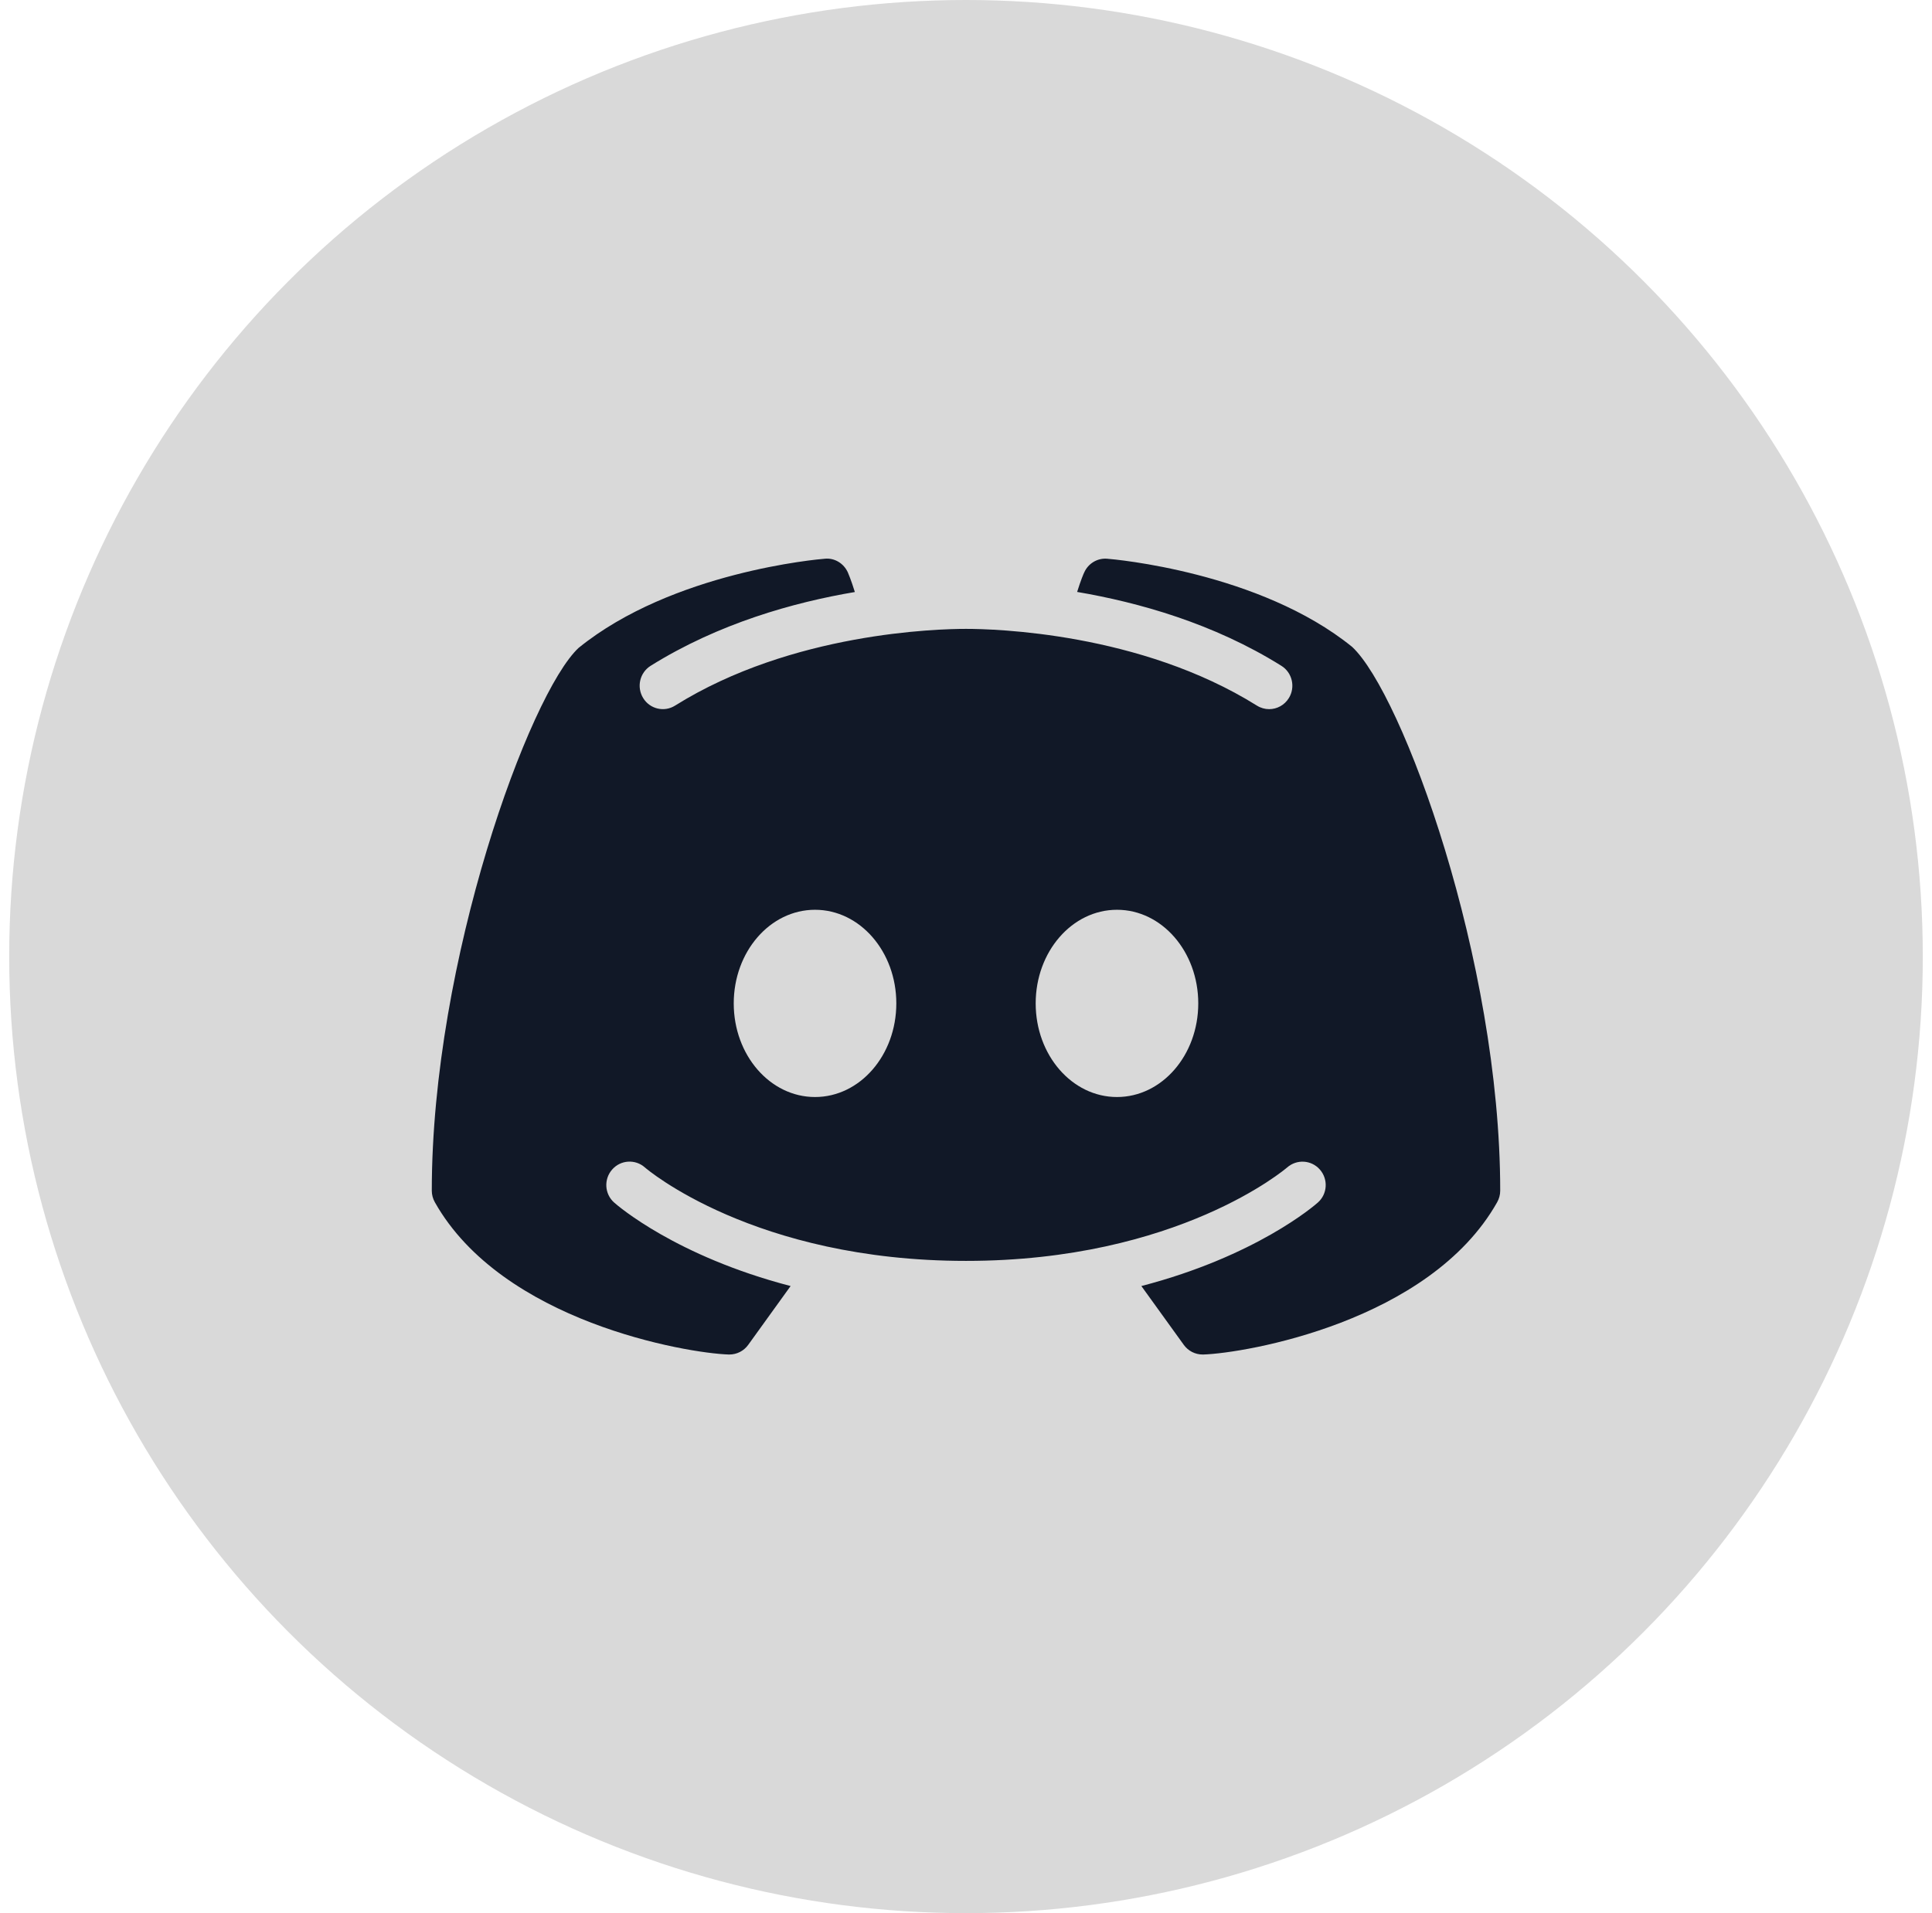 <svg width="105" height="104" viewBox="0 0 105 104" fill="none" xmlns="http://www.w3.org/2000/svg">
<circle cx="52.5" cy="52" r="52" fill="#D9D9D9"/>
<path d="M73.486 35.165C68.461 31.089 60.513 30.398 60.172 30.373C59.645 30.329 59.142 30.627 58.925 31.119C58.905 31.149 58.733 31.552 58.54 32.178C61.864 32.744 65.947 33.883 69.64 36.194C70.231 36.562 70.414 37.347 70.049 37.944C69.808 38.336 69.398 38.55 68.974 38.55C68.747 38.55 68.516 38.486 68.308 38.356C61.957 34.385 54.029 34.186 52.5 34.186C50.971 34.186 43.037 34.385 36.691 38.356C36.1 38.729 35.321 38.545 34.956 37.949C34.586 37.347 34.768 36.567 35.36 36.194C39.053 33.888 43.136 32.744 46.459 32.183C46.267 31.552 46.095 31.154 46.08 31.119C45.858 30.627 45.36 30.319 44.827 30.373C44.487 30.398 36.538 31.089 31.445 35.22C28.787 37.7 23.467 52.194 23.467 64.725C23.467 64.949 23.526 65.163 23.634 65.356C27.303 71.858 37.318 73.558 39.601 73.632C39.61 73.632 39.625 73.632 39.64 73.632C40.044 73.632 40.424 73.439 40.661 73.111L42.968 69.91C36.741 68.289 33.56 65.535 33.378 65.371C32.855 64.909 32.806 64.104 33.269 63.577C33.728 63.05 34.527 63 35.049 63.463C35.123 63.532 40.981 68.543 52.5 68.543C64.038 68.543 69.896 63.512 69.955 63.463C70.478 63.005 71.272 63.05 71.736 63.582C72.194 64.109 72.145 64.909 71.622 65.371C71.44 65.535 68.259 68.289 62.031 69.91L64.339 73.111C64.576 73.439 64.955 73.632 65.36 73.632C65.374 73.632 65.389 73.632 65.399 73.632C67.682 73.558 77.697 71.858 81.366 65.356C81.474 65.163 81.533 64.949 81.533 64.725C81.533 52.194 76.213 37.7 73.486 35.165ZM44.295 59.635C41.854 59.635 39.877 57.359 39.877 54.545C39.877 51.732 41.854 49.456 44.295 49.456C46.736 49.456 48.713 51.732 48.713 54.545C48.713 57.359 46.736 59.635 44.295 59.635ZM60.705 59.635C58.264 59.635 56.287 57.359 56.287 54.545C56.287 51.732 58.264 49.456 60.705 49.456C63.146 49.456 65.123 51.732 65.123 54.545C65.123 57.359 63.146 59.635 60.705 59.635Z" fill="#111827"/>
</svg>
